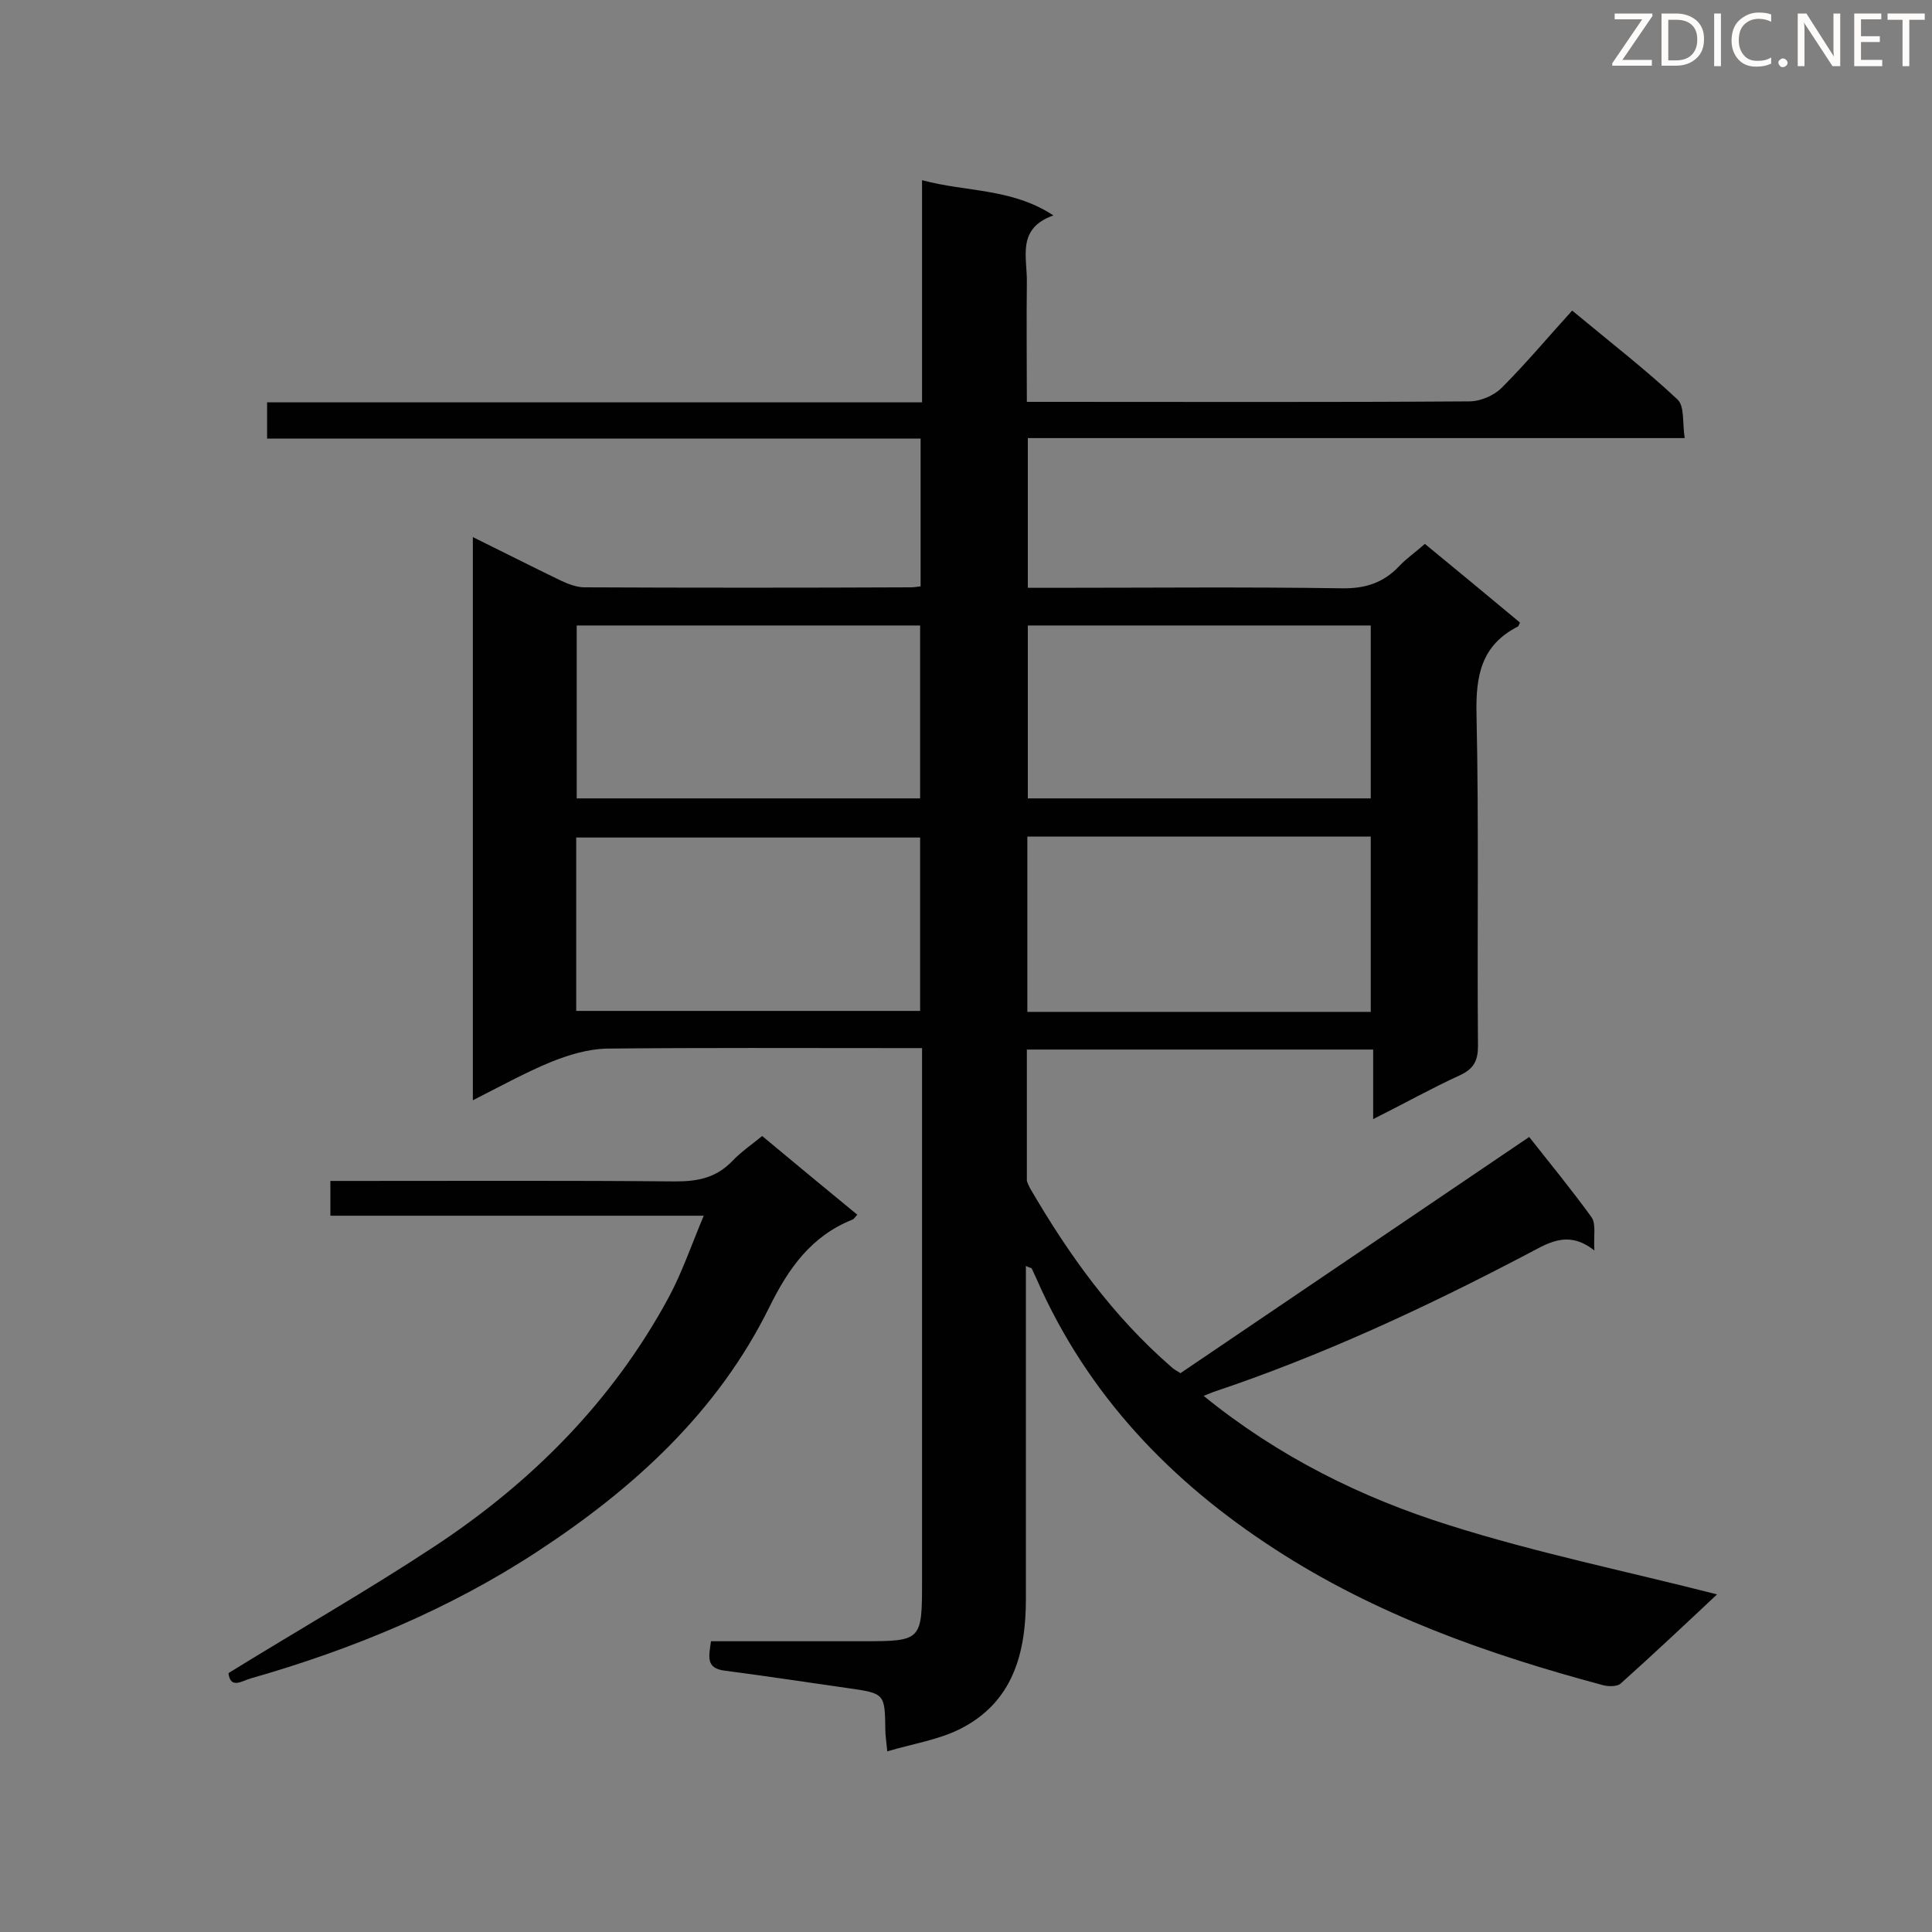 <svg enable-background="new 0 0 400 400" viewBox="0 0 400 400" xmlns="http://www.w3.org/2000/svg"><rect x="0" y="0" width="400" height="400" fill="#808080" stroke="none"/><path d="m212.4 262.1v4.4 64.6c0 11.2-2.7 21.3-13.5 26.8-4.5 2.3-9.8 3.1-15.2 4.7-.2-2.2-.4-3.3-.4-4.4-.1-7.6-.1-7.6-7.8-8.7-8.5-1.2-16.9-2.5-25.4-3.6-4.1-.5-3.3-3-2.9-6.1h31.4c12.2 0 12.3-.1 12.3-12.4 0-34.9 0-69.8 0-104.7 0-1.7 0-3.4 0-5.7-2 0-3.5 0-5.1 0-20.1 0-40.1-.1-60.2.1-3.9.1-7.9 1.3-11.6 2.8-5.3 2.2-10.4 5-16.1 7.9 0-39.1 0-77.6 0-116.6 6.3 3.1 12.2 6.1 18.2 9 1.5.7 3.3 1.4 4.9 1.4 22.5.1 45.1.1 67.6 0 .6 0 1.1-.1 2-.2 0-10 0-20 0-30.6-45.1 0-90.1 0-135.3 0 0-2.7 0-4.9 0-7.5h135.6c0-15.4 0-30.3 0-46 9.2 2.5 18.5 1.6 27.2 7.3-7.7 2.7-5.4 8.7-5.5 13.9-.1 8.1 0 16.2 0 24.7h4.8c28.9 0 57.9.1 86.8-.1 2.3 0 5.1-1.2 6.7-2.8 5-5 9.6-10.5 14.6-16 8.2 6.8 15.3 12.3 21.8 18.4 1.5 1.4 1 4.8 1.5 8-45.7 0-90.7 0-136 0v31h4.7c20.1 0 40.1-.2 60.2.1 4.9.1 8.7-1.1 12-4.6 1.5-1.6 3.3-2.8 5.3-4.6 6.6 5.4 13.2 10.9 19.7 16.3-.2.4-.3.7-.4.8-7.7 3.9-8.8 10.3-8.6 18.4.5 22.8.1 45.7.3 68.5 0 3-.9 4.7-3.7 6-5.9 2.7-11.6 5.9-18 9.1 0-5.2 0-9.6 0-14.4-24 0-47.6 0-71.7 0v27c0 .5.4 1.1.6 1.6 8 13.8 17.2 26.6 29.3 37.1.4.4.9.7 1.9 1.3 23.9-16.2 48-32.5 72.2-48.9 4.1 5.2 8.7 10.8 12.9 16.6 1 1.4.4 3.9.6 6.9-5.7-4.5-9.9-1.3-14.4 1-20.8 10.9-42.1 20.8-64.5 28.3-.5.2-1 .4-2 .8 15.5 12.6 32.7 21.1 50.9 26.8 18 5.7 36.6 9.5 55.4 14.3-6.6 6.2-13.2 12.4-20 18.5-.7.6-2.5.6-3.6.3-23.9-6.4-47.1-14.6-68-28.2-21.6-14-38.7-31.9-49.2-55.7-.4-.8-.7-1.6-1.1-2.4-.1-.1-.4-.1-1.2-.5zm-21.9-88.7c-23.9 0-47.5 0-71.2 0v35.9h71.2c0-12.2 0-24 0-35.9zm22.2-.2v36.3h71.1c0-12.2 0-24.1 0-36.3-23.8 0-47.3 0-71.1 0zm-22.2-7.9c0-12 0-23.9 0-35.8-23.9 0-47.4 0-71.1 0v35.8zm93.3 0c0-12.1 0-23.9 0-35.8-23.9 0-47.4 0-71 0v35.8z" fill="#010101"/><path d="m47.3 346.4c14.4-8.9 28.8-17.1 42.6-26.2 20.2-13.3 36.9-30.1 48.5-51.5 2.8-5.2 4.7-10.8 7.3-17-26.4 0-51.7 0-77.3 0 0-2.5 0-4.6 0-7.2h4.8c22.2 0 44.5-.1 66.7.1 4.7 0 8.4-.8 11.7-4.2 1.8-1.9 4-3.4 6.2-5.2 6.6 5.5 13 10.8 19.7 16.3-.5.5-.7.9-1 1-8.5 3.4-13.2 10-17.2 18.1-10.7 21.7-28 37.5-48 50.6-18.3 12-38.4 20.3-59.4 26.3-1.8.5-4.2 2.3-4.6-1.1z" fill="#010101"/><g fill="#fcfbfa"><path d="m342.2 3.2-6.3 9.2h6.1v1.2h-8.2v-.5l6.2-9.1h-5.7v-1.2h7.8v.4z"/><path d="m344 13.7v-10.9h3.1c1.6 0 3 .5 4.1 1.4 1.1 1 1.6 2.2 1.6 3.9s-.5 3-1.6 4-2.5 1.5-4.2 1.5h-3zm1.4-9.6v8.4h1.6c1.4 0 2.5-.4 3.2-1.1.8-.8 1.2-1.8 1.2-3.2s-.4-2.4-1.2-3.1-1.8-1-3.1-1z"/><path d="m356.3 2.8v10.9h-1.4v-10.9z"/><path d="m366.6 13.2c-.8.4-1.8.6-3 .6-1.6 0-2.8-.5-3.7-1.5s-1.4-2.3-1.4-3.9c0-1.7.5-3.2 1.6-4.2s2.4-1.6 4-1.6c1 0 1.9.1 2.6.4v1.5c-.8-.4-1.6-.6-2.6-.6-1.2 0-2.2.4-3 1.2s-1.1 1.9-1.1 3.3c0 1.3.4 2.3 1.1 3.1s1.6 1.1 2.8 1.1c1.1 0 2-.2 2.8-.7v1.3z"/><path d="m368.2 13c0-.3.1-.5.3-.6.2-.2.4-.3.6-.3.3 0 .5.1.7.3s.3.4.3.6-.1.5-.3.6c-.2.2-.4.3-.7.3s-.5-.1-.6-.3c-.2-.2-.3-.4-.3-.6z"/><path d="m381.1 13.7h-1.7l-5.5-8.4c-.2-.2-.3-.5-.4-.7 0 .2.1.8.1 1.5v7.6h-1.4v-10.9h1.8l5.3 8.3c.3.4.4.6.4.8 0-.3-.1-.8-.1-1.6v-7.5h1.4v10.9z"/><path d="m389.7 13.7h-5.8v-10.9h5.6v1.2h-4.2v3.5h3.9v1.2h-3.9v3.7h4.4z"/><path d="m398.4 4.1h-3.1v9.6h-1.4v-9.6h-3.1v-1.3h7.7v1.3z"/></g></svg>
